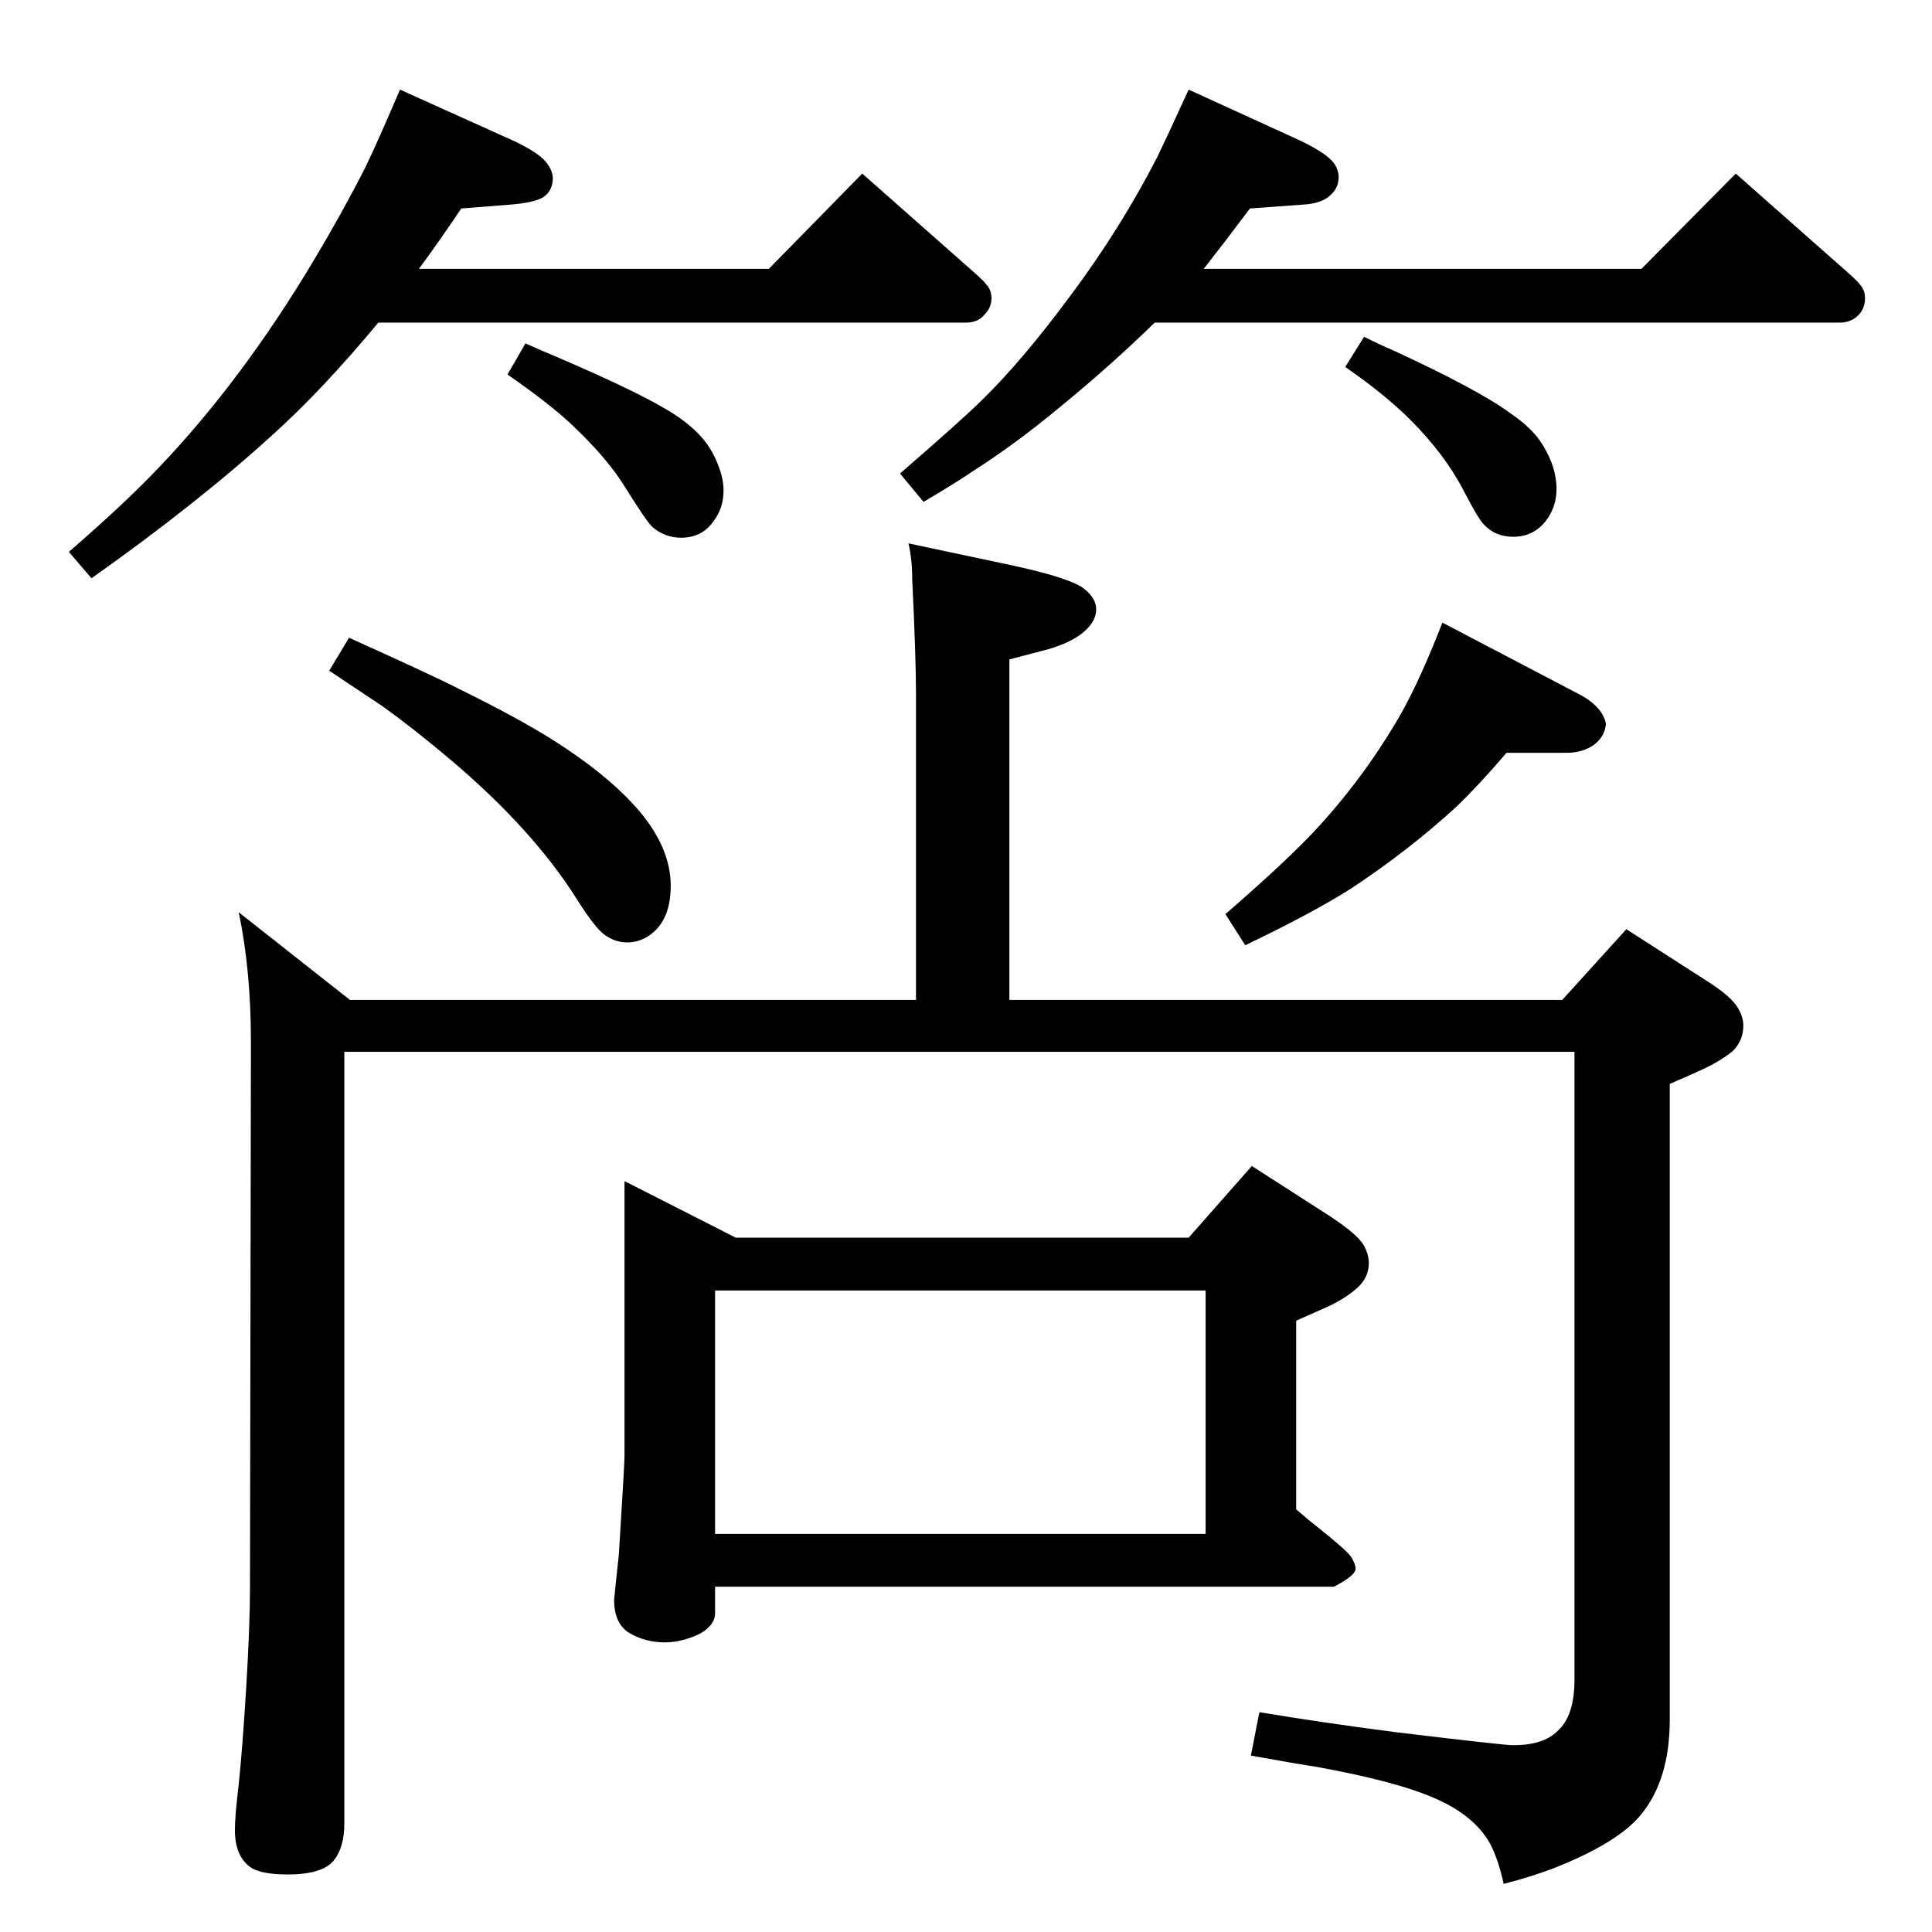 <?xml version="1.0" standalone="no"?>
<!DOCTYPE svg PUBLIC "-//W3C//DTD SVG 1.1//EN" "http://www.w3.org/Graphics/SVG/1.1/DTD/svg11.dtd" >
<svg xmlns="http://www.w3.org/2000/svg" xmlns:xlink="http://www.w3.org/1999/xlink" version="1.1" viewBox="0 -339 2048 2048">
  <g transform="matrix(1 0 0 -1 0 1709)">
   <path fill="currentColor"
d="M1224 1706q-46 -45 -101 -90q-47 -39 -91 -67q-19 -13 -53 -33l-25 30q68 59 87 78q43 42 94 111q53 71 92 147q12 25 33 71l116 -53q30 -14 38 -25q5 -7 5 -15q0 -12 -10 -20q-9 -8 -29 -9l-55 -4q-27 -36 -49 -64h464l100 101l120 -106q10 -9 11 -11q6 -6 6 -15
q0 -10 -6 -17q-8 -9 -21 -9h-726zM1070 988h586l68 75l84 -54q27 -17 34 -29q6 -10 6 -19q0 -16 -11 -27q-12 -10 -31 -19q-15 -7 -36 -16v-674q0 -63 -30 -100q-24 -30 -92 -57q-23 -9 -54 -17q-7 31 -17 47q-18 28 -59 45q-40 17 -122 32q-26 4 -70 12l9 46
q66 -11 143 -21q116 -14 126 -14q32 0 47 15q18 16 18 54v666h-1304v-818q0 -25 -11 -39q-12 -15 -49 -15q-29 0 -40 8q-16 12 -16 39q0 15 4 48q4 38 8 103q4 67 4 106l1 578q0 77 -13 138l118 -93h600v324q0 39 -4 122q0 21 -4 38l113 -24q59 -13 73 -24q13 -10 13 -22
q0 -11 -10 -21q-13 -13 -40 -21l-42 -11v-361zM370 1372q93 -42 116 -54q65 -32 101 -55q63 -40 95 -80q29 -37 29 -74q0 -32 -17 -48q-13 -12 -29 -12q-13 0 -24 8q-10 7 -29 37q-47 75 -136 150q-38 32 -70 55l-57 38zM1446 1691q20 -10 30 -14q91 -42 125 -67
q19 -13 29 -26t16 -30q4 -13 4 -24q0 -20 -12 -35q-13 -16 -34 -16q-19 0 -31 13q-6 6 -21 35q-20 39 -57 76q-27 27 -69 56zM557 1684q20 -9 30 -13q96 -41 129 -63q18 -12 29 -25t17 -30q5 -13 5 -25q0 -19 -11 -33q-12 -17 -34 -17q-17 0 -30 11q-6 5 -29 42
q-19 31 -56 66q-23 22 -69 54zM1414 366h-656v-28q0 -9 -8 -16q-6 -6 -19.5 -10.5t-25.5 -4.5q-21 0 -38 10q-16 10 -16 35q0 2 5 48q6 96 6 104v292l118 -60h480l67 76l84 -54q27 -18 34 -29q6 -10 6 -20q0 -15 -12 -26q-11 -10 -29 -19q-16 -7 -36 -16v-200q15 -13 23 -19
q30 -24 35 -31q5 -8 5 -13q0 -7 -23 -19zM758 422h520v258h-520v-258zM1529 1388l147 -77q18 -10 24 -23q3 -6 2 -10q-2 -12 -13 -20q-12 -8 -28 -8h-64q-30 -35 -53 -57q-50 -46 -112 -87q-41 -26 -112 -60l-21 33q68 59 99 93q51 56 88 121q20 36 43 95zM401 1706
q-58 -70 -111 -118q-80 -73 -193 -153l-24 28q60 52 95 89q88 92 164 219q30 50 55 99q14 29 37 83l122 -55q25 -12 33 -22q7 -9 7 -17q0 -13 -10 -20q-10 -6 -36 -8l-51 -4q-27 -40 -45 -64h371l99 101l120 -106q10 -9 11 -11q6 -6 6 -15q0 -10 -7 -17q-7 -9 -20 -9h-623z
" />
  </g>

</svg>
